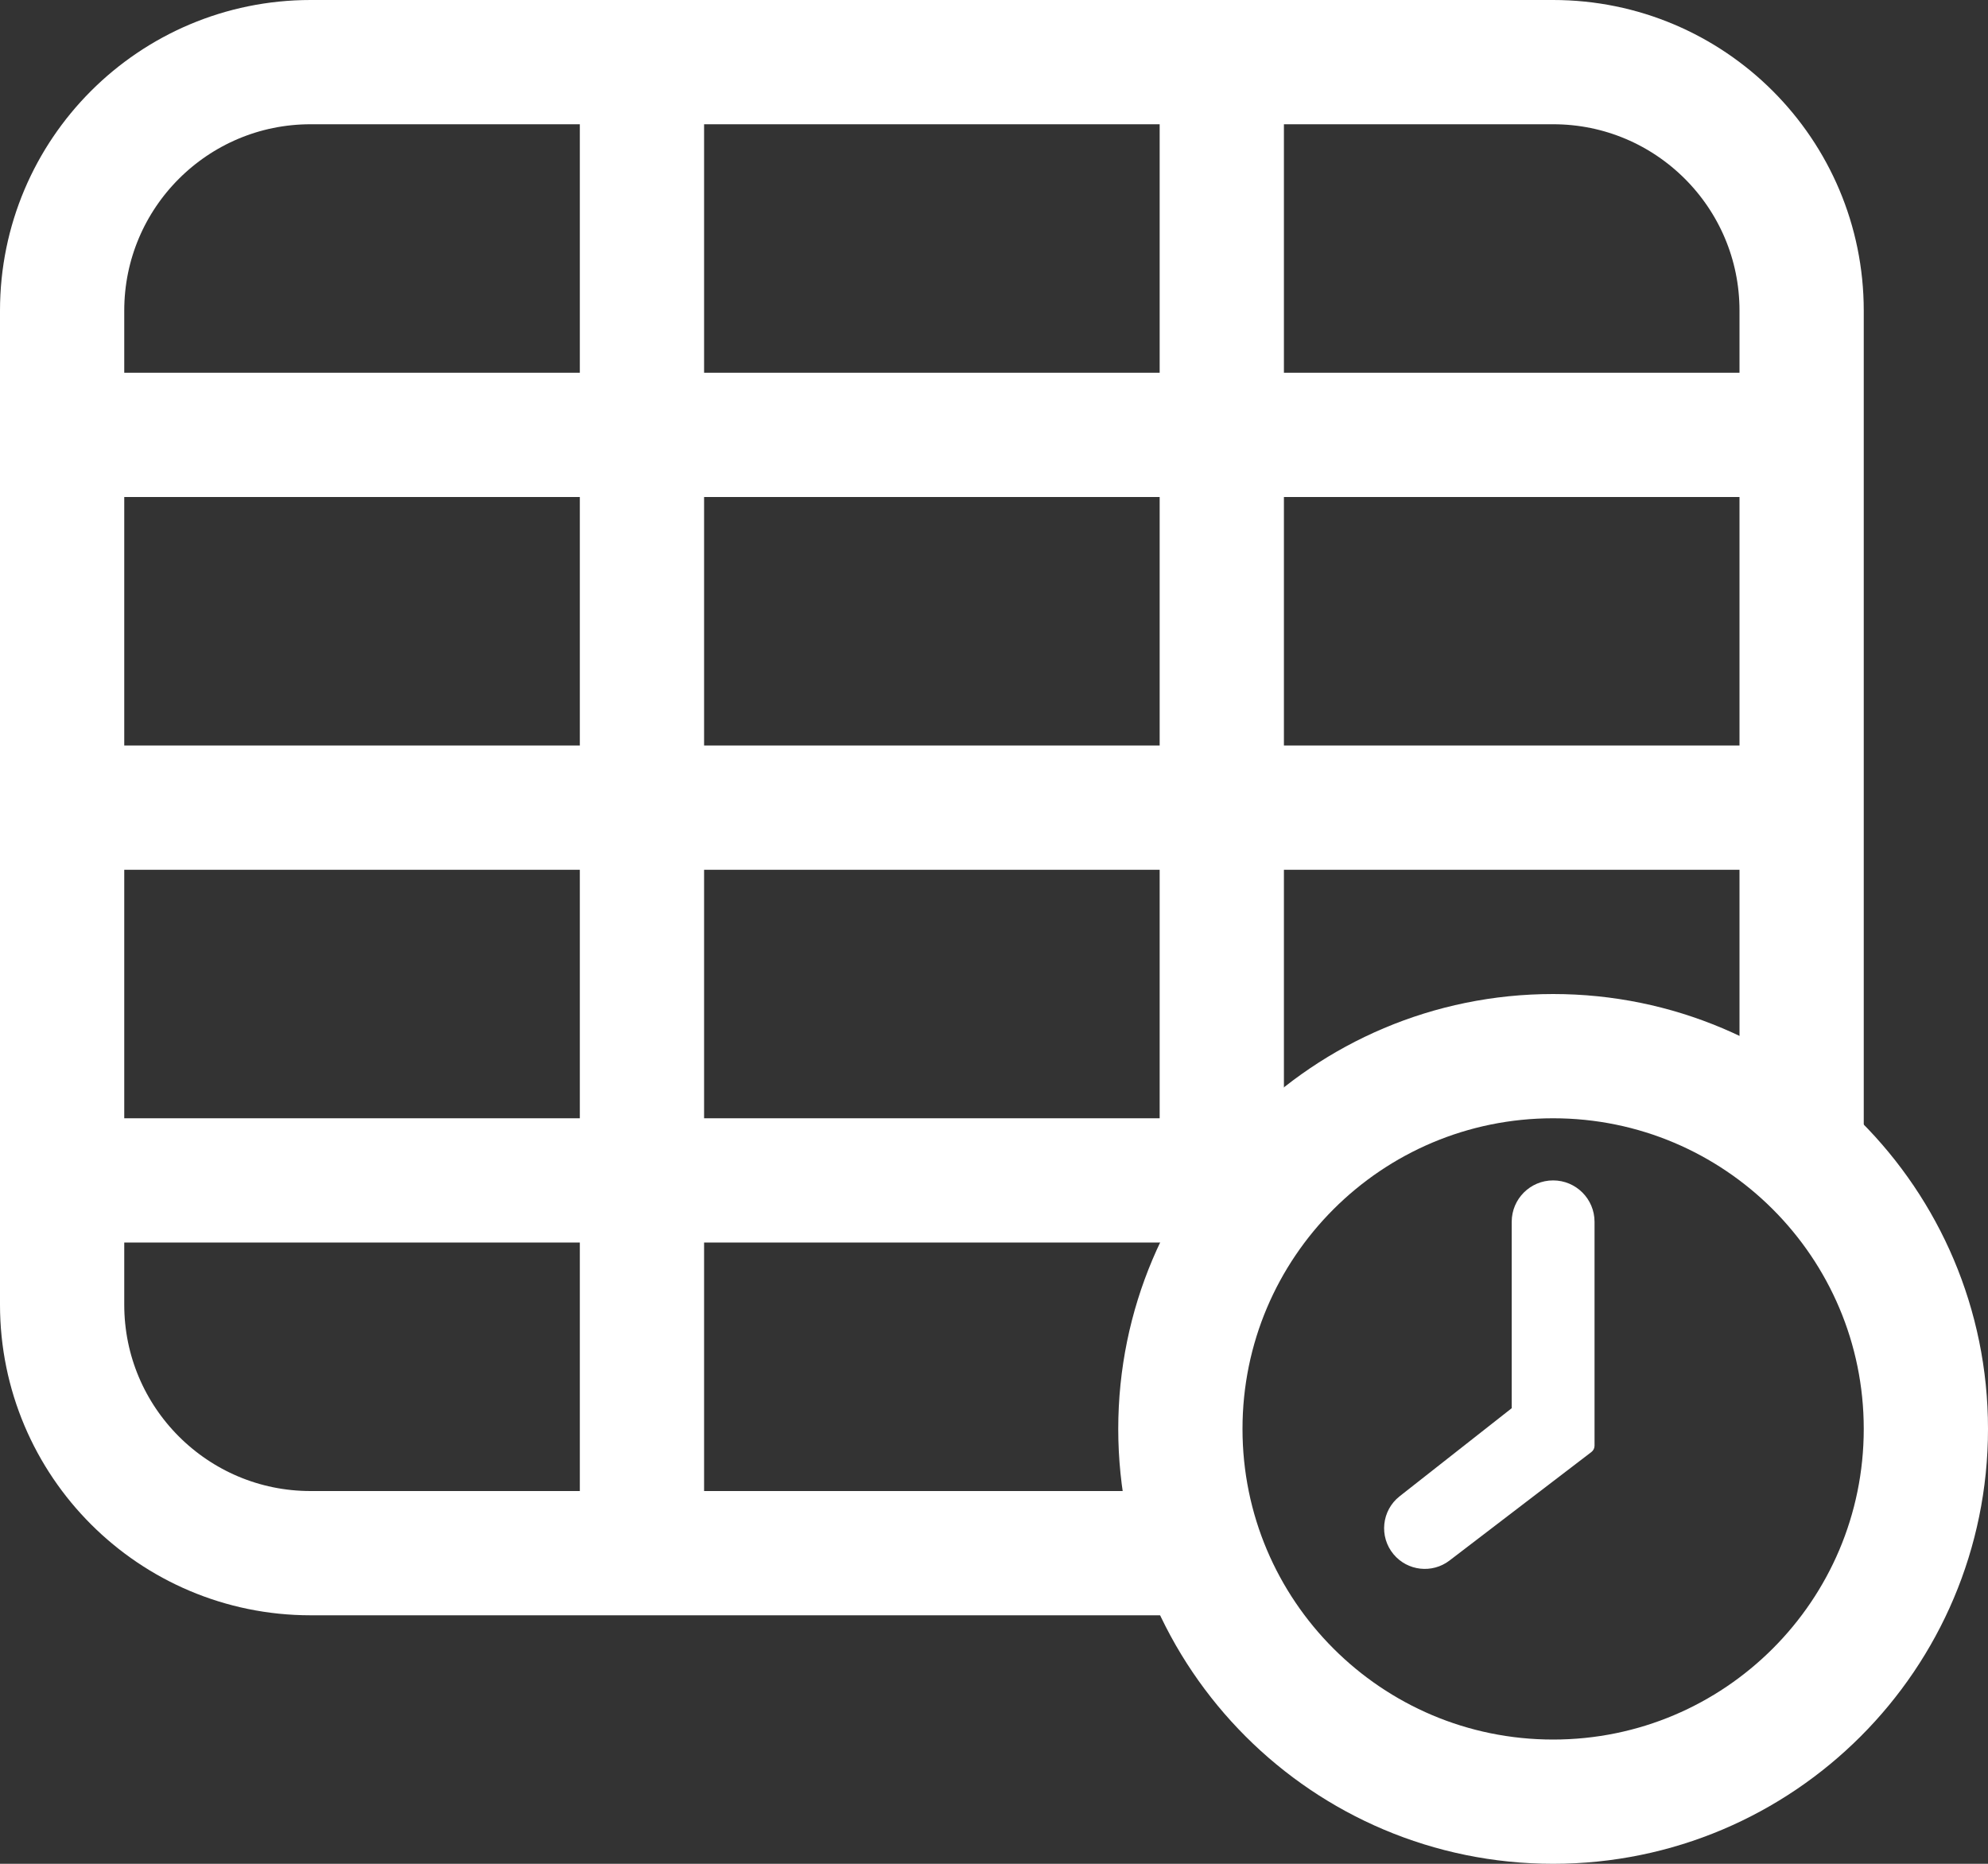 <svg width="96" height="90" viewBox="0 0 96 90" fill="none" xmlns="http://www.w3.org/2000/svg">
<rect x="0" y="0" width="96" height="90" fill="#333333" stroke="none"/>
<path d="M31 3V75" stroke="white" stroke-width="6"/>
<path d="M3 57H61" stroke="white" stroke-width="6"/>
<path d="M59 57V3" stroke="white" stroke-width="6"/>
<path d="M3 21H87" stroke="white" stroke-width="6"/>
<path d="M87 39H3" stroke="white" stroke-width="6"/>
<path d="M75 51C65.059 51 57 59.059 57 69C57 78.941 65.059 87 75 87C84.941 87 93 78.941 93 69C93 59.059 84.941 51 75 51Z" stroke="white" stroke-width="6"/>
<path d="M77 69.81V59C77 57.895 76.105 57 75 57C73.895 57 73 57.895 73 59V68L67.59 72.251C66.719 72.935 66.585 74.203 67.294 75.053C67.968 75.862 69.16 75.995 69.996 75.356L76.849 70.115C76.944 70.043 77 69.93 77 69.81Z" fill="white"/>
<path d="M58 75H15C8.373 75 3 69.627 3 63V15C3 8.373 8.373 3 15 3H75C81.627 3 87 8.373 87 15V56" stroke="white" stroke-width="6"/>
</svg>
